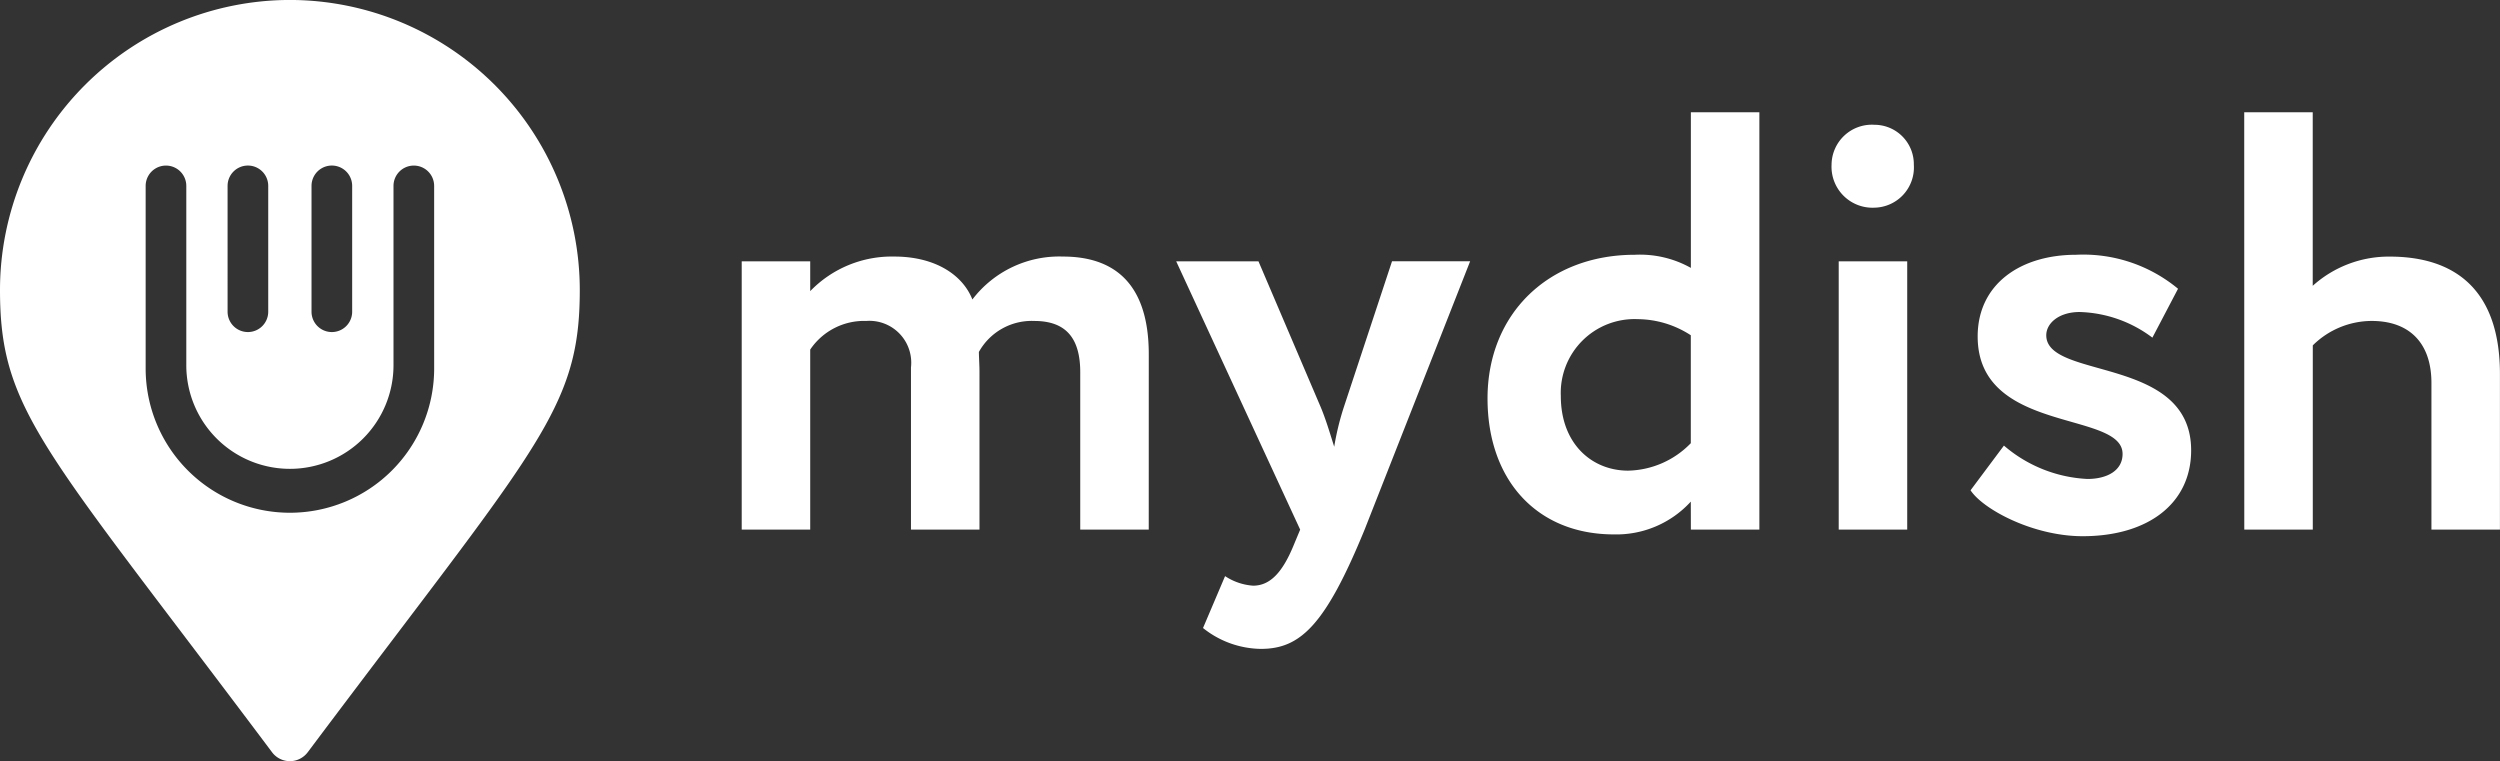 <svg xmlns="http://www.w3.org/2000/svg" width="164.225" height="50" viewBox="0 0 164.225 50">
    <rect x="0" y="0" width="164.225" height="50" fill="#333333" stroke="none"/>
    <defs>
        <style>
            .cls-1{fill:#fff}
        </style>
    </defs>
    <g id="logo_blanc" transform="translate(-36 -38.302)">
        <g id="Group_726" transform="translate(84.71 45.677)">
            <path id="Path_683" d="M168.638 92.876h-4.5V82.537c0-2.193-.9-3.368-3.016-3.368a3.967 3.967 0 0 0-3.642 2.036c0 .274.039.9.039 1.292v10.379h-4.5V82.223a2.75 2.75 0 0 0-2.938-3.055 4.271 4.271 0 0 0-3.681 1.88v11.828h-4.5V75.251h4.5v1.959a7.453 7.453 0 0 1 5.522-2.272c2.7 0 4.5 1.214 5.131 2.82a7.177 7.177 0 0 1 5.947-2.82c3.211 0 5.64 1.606 5.64 6.424z" class="cls-1" transform="translate(-141.887 -65.46)"/>
            <path id="Path_684" d="M216.337 93.244c-2.585 6.306-4.23 7.834-6.815 7.834a6.2 6.2 0 0 1-3.8-1.371l1.449-3.408a3.817 3.817 0 0 0 1.841.627c1.136 0 1.958-.9 2.7-2.742l.392-.94-8.144-17.625h5.405l4.113 9.635c.352.862.587 1.684.862 2.545a17.635 17.635 0 0 1 .627-2.585l3.172-9.6h5.131z" class="cls-1" transform="translate(-175.406 -65.828)"/>
            <path id="Path_685" d="M261.767 79.91a6.621 6.621 0 0 1-5.053 2.154c-5.052 0-8.3-3.565-8.3-8.93 0-5.562 4-9.439 9.675-9.439a6.836 6.836 0 0 1 3.682.862V54.334h4.5V81.75h-4.5zm0-3.838v-7.09a6.468 6.468 0 0 0-3.486-1.058 4.848 4.848 0 0 0-5.053 5.052c0 3.134 2.037 4.9 4.426 4.9a5.894 5.894 0 0 0 4.113-1.804z" class="cls-1" transform="translate(-199.408 -54.334)"/>
            <path id="Path_686" d="M300.364 56.121a2.589 2.589 0 0 1 2.585 2.624 2.643 2.643 0 0 1-2.585 2.821 2.692 2.692 0 0 1-2.82-2.821 2.648 2.648 0 0 1 2.82-2.624zm-2.35 8.969h4.5v17.625h-4.5z" class="cls-1" transform="translate(-225.939 -55.299)"/>
            <path id="Path_687" d="M317.858 80.049c0-3.446 2.82-5.366 6.462-5.366a9.75 9.75 0 0 1 6.7 2.232l-1.684 3.212a8.31 8.31 0 0 0-4.779-1.684c-1.37 0-2.193.744-2.193 1.528 0 2.937 9.517 1.331 9.517 7.559 0 3.486-2.82 5.64-7.128 5.64-3.251 0-6.541-1.763-7.363-3.016l2.193-2.937a9.074 9.074 0 0 0 5.483 2.193c1.293 0 2.311-.549 2.311-1.645-.001-2.86-9.519-1.293-9.519-7.716z" class="cls-1" transform="translate(-236.655 -65.322)"/>
            <path id="Path_688" d="M356.474 54.334h4.5v11.4a7.463 7.463 0 0 1 5.052-1.919c4.309 0 7.246 2.193 7.246 7.716V81.75h-4.5v-9.635c0-2.624-1.45-4.073-3.917-4.073a5.517 5.517 0 0 0-3.877 1.605v12.1h-4.5z" class="cls-1" transform="translate(-257.761 -54.334)"/>
        </g>
        <path id="Path_689" d="M55.043 38.3A19.065 19.065 0 0 0 36 57.345c0 6.779 2.062 9.5 11.971 22.56 1.72 2.267 3.67 4.838 5.9 7.812a1.464 1.464 0 0 0 2.343 0c2.218-2.958 4.159-5.518 5.872-7.777 9.933-13.1 12-15.827 12-22.594A19.064 19.064 0 0 0 55.043 38.3zm1.421 12.212a1.335 1.335 0 0 1 2.67 0v8.268a1.335 1.335 0 1 1-2.67 0zm-5.514 0a1.335 1.335 0 0 1 1.335-1.335 1.335 1.335 0 0 1 1.335 1.335v8.268a1.336 1.336 0 0 1-1.335 1.335 1.336 1.336 0 0 1-1.335-1.335zm13.57 11.996a9.476 9.476 0 0 1-9.476 9.476 9.476 9.476 0 0 1-9.476-9.476V50.514a1.335 1.335 0 0 1 2.67 0V62.3a6.806 6.806 0 0 0 6.805 6.8 6.805 6.805 0 0 0 6.806-6.8V50.514a1.335 1.335 0 0 1 1.335-1.335 1.335 1.335 0 0 1 1.335 1.335z" class="cls-1"/>
    </g>
</svg>
